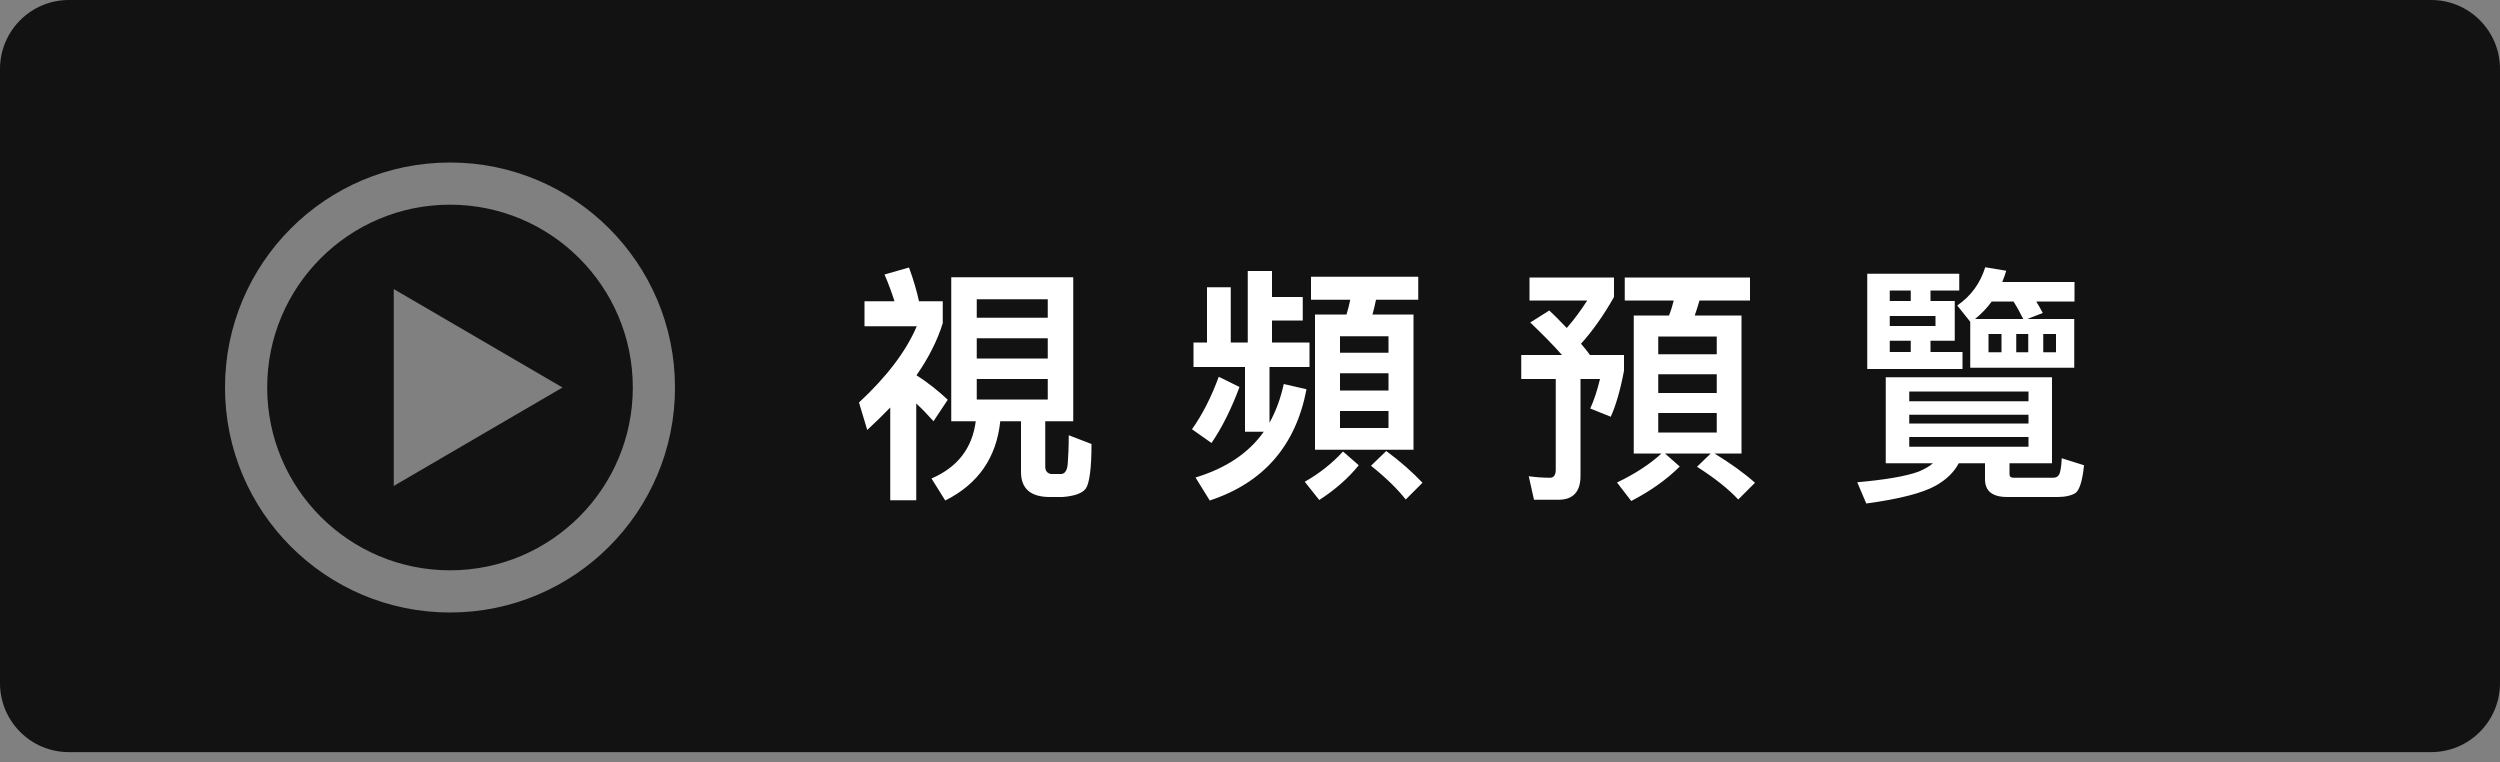<?xml version="1.0" encoding="UTF-8"?>
<svg width="200px" height="61px" viewBox="0 0 200 61" version="1.1" xmlns="http://www.w3.org/2000/svg" xmlns:xlink="http://www.w3.org/1999/xlink">
    <rect x="0" y="0" width="200" height="61" fill="#808080" stroke="none"/>
    <!-- Generator: Sketch 57.1 (83088) - https://sketch.com -->
    <title>Preview</title>
    <desc>Created with Sketch.</desc>
    <g id="页面-1" stroke="none" stroke-width="1" fill="none" fill-rule="evenodd">
        <g id="Preview" fill-rule="nonzero">
            <path d="M194.495,4.97379915e-14 C197.535,4.97379915e-14 200,2.471 200,5.513 L200,54.657 C200,57.701 197.525,60.169 194.495,60.169 L5.505,60.169 C2.465,60.169 0,57.699 0,54.657 L0,5.513 C0,2.468 2.475,4.97379915e-14 5.505,4.97379915e-14 L194.495,4.97379915e-14 Z M36,13 C26.059,13 18,21.059 18,31 C18,40.941 26.059,49 36,49 C45.941,49 54,40.941 54,31 C54,21.059 45.941,13 36,13 Z M36,16.375 C44.077,16.375 50.625,22.923 50.625,31 C50.625,39.077 44.077,45.625 36,45.625 C27.923,45.625 21.375,39.077 21.375,31 C21.375,22.923 27.923,16.375 36,16.375 Z M31.5,23.125 L31.5,38.875 L45,31 L31.5,23.125 Z" id="形状结合" fill="#121212"></path>
            <path d="M71.22,32.6 C70.64,33.2 70.02,33.8 69.38,34.4 L68.72,32.2 C70.96,30.12 72.5,28.08 73.34,26.1 L69.16,26.1 L69.16,24.1 L71.56,24.1 C71.32,23.36 71.06,22.64 70.76,21.96 L72.72,21.4 C73.08,22.38 73.34,23.28 73.52,24.1 L75.42,24.1 L75.42,25.86 C74.98,27.26 74.28,28.64 73.32,30.02 C74.22,30.6 75.06,31.26 75.82,31.98 L74.68,33.7 C74.2,33.16 73.74,32.68 73.3,32.28 L73.3,40.02 L71.22,40.02 L71.22,32.6 Z M76.1,22.18 L85.86,22.18 L85.86,33.7 L83.62,33.7 L83.62,37.34 C83.62,37.66 83.76,37.84 84.06,37.92 L84.92,37.92 C85.22,37.88 85.38,37.6 85.42,37.08 C85.46,36.52 85.5,35.78 85.5,34.82 L87.32,35.52 C87.32,37.44 87.16,38.62 86.88,39.06 C86.6,39.46 85.98,39.68 85.02,39.76 L83.98,39.76 C82.44,39.76 81.68,39.08 81.68,37.76 L81.68,33.7 L80.02,33.7 C79.72,36.6 78.26,38.72 75.62,40.04 L74.52,38.28 C76.6,37.38 77.78,35.86 78.06,33.7 L76.1,33.7 L76.1,22.18 Z M83.82,31.96 L83.82,30.32 L78.14,30.32 L78.14,31.96 L83.82,31.96 Z M78.14,28.68 L83.82,28.68 L83.82,27.06 L78.14,27.06 L78.14,28.68 Z M78.14,25.42 L83.82,25.42 L83.82,23.94 L78.14,23.94 L78.14,25.42 Z M99.82,21.68 L101.76,21.68 L101.76,23.76 L104.22,23.76 L104.22,25.64 L101.76,25.64 L101.76,27.4 L104.76,27.4 L104.76,29.36 L101.56,29.36 L101.56,33.82 C102.08,32.88 102.46,31.84 102.7,30.72 L104.52,31.14 C103.66,35.66 101.08,38.62 96.78,40.04 L95.64,38.2 C98.08,37.46 99.9,36.24 101.1,34.54 L99.6,34.54 L99.6,29.36 L95.48,29.36 L95.48,27.4 L96.56,27.4 L96.56,22.98 L98.46,22.98 L98.46,27.4 L99.82,27.4 L99.82,21.68 Z M97.5,30.14 L99.16,30.96 C98.52,32.68 97.78,34.18 96.92,35.44 L95.36,34.34 C96.18,33.18 96.9,31.78 97.5,30.14 Z M105.2,25.16 L107.72,25.16 C107.84,24.76 107.94,24.38 108.02,23.98 L104.88,23.98 L104.88,22.14 L113.46,22.14 L113.46,23.98 L110.08,23.98 C110,24.38 109.9,24.78 109.8,25.16 L113.08,25.16 L113.08,35.98 L105.2,35.98 L105.2,25.16 Z M111.08,34.24 L111.08,32.88 L107.2,32.88 L107.2,34.24 L111.08,34.24 Z M107.2,31.24 L111.08,31.24 L111.08,29.86 L107.2,29.86 L107.2,31.24 Z M107.2,28.22 L111.08,28.22 L111.08,26.9 L107.2,26.9 L107.2,28.22 Z M107.44,36.12 L108.7,37.22 C107.84,38.28 106.78,39.2 105.54,40 L104.38,38.54 C105.58,37.86 106.6,37.04 107.44,36.12 Z M110.9,36.08 C112.04,36.92 113,37.78 113.8,38.62 L112.46,39.96 C111.8,39.12 110.88,38.22 109.68,37.26 L110.9,36.08 Z M130.7,25.24 L133.52,25.24 C133.68,24.84 133.8,24.44 133.9,24.04 L129.98,24.04 L129.98,22.2 L140,22.2 L140,24.04 L135.96,24.04 C135.84,24.44 135.72,24.84 135.58,25.24 L139.32,25.24 L139.32,36.28 L137.16,36.28 C138.44,37.06 139.52,37.84 140.4,38.62 L139.06,39.96 C138.3,39.14 137.2,38.26 135.76,37.34 L136.86,36.28 L133.2,36.28 L134.38,37.32 C133.34,38.36 132.04,39.28 130.5,40.08 L129.36,38.6 C130.78,37.92 131.96,37.16 132.92,36.28 L130.7,36.28 L130.7,25.24 Z M137.34,34.6 L137.34,33.04 L132.66,33.04 L132.66,34.6 L137.34,34.6 Z M132.66,31.44 L137.34,31.44 L137.34,29.94 L132.66,29.94 L132.66,31.44 Z M132.66,28.34 L137.34,28.34 L137.34,26.92 L132.66,26.92 L132.66,28.34 Z M123.94,24.84 C124.46,25.32 124.92,25.8 125.34,26.24 C125.92,25.58 126.46,24.84 126.98,24.04 L122.36,24.04 L122.36,22.2 L129.12,22.2 L129.12,23.76 C128.28,25.24 127.4,26.48 126.48,27.5 C126.76,27.82 127,28.12 127.2,28.4 L129.92,28.4 L129.92,29.66 C129.62,31.24 129.26,32.46 128.86,33.34 L127.22,32.68 C127.52,32.02 127.78,31.24 128,30.32 L126.44,30.32 L126.44,38.08 C126.44,39.34 125.84,39.98 124.68,39.98 L122.72,39.98 L122.3,38.1 C122.9,38.18 123.46,38.22 124,38.22 C124.3,38.22 124.46,38 124.46,37.58 L124.46,30.32 L121.7,30.32 L121.7,28.4 L124.96,28.4 C124.24,27.58 123.38,26.72 122.42,25.8 L123.94,24.84 Z M151.18,28.16 L152.86,28.16 L152.86,27.26 L151.18,27.26 L151.18,28.16 Z M154.44,27.26 L154.44,28.16 L157,28.16 L157,29.52 L149.38,29.52 L149.38,21.9 L156.74,21.9 L156.74,23.24 L154.44,23.24 L154.44,24.08 L156.38,24.08 L156.38,27.26 L154.44,27.26 Z M151.18,26.08 L154.84,26.08 L154.84,25.28 L151.18,25.28 L151.18,26.08 Z M151.18,24.08 L152.86,24.08 L152.86,23.24 L151.18,23.24 L151.18,24.08 Z M159.34,24.12 C158.94,24.66 158.5,25.12 158,25.52 L161.86,25.52 C161.62,25.04 161.36,24.56 161.08,24.12 L159.34,24.12 Z M157.62,25.74 L156.58,24.44 C157.68,23.68 158.42,22.66 158.82,21.38 L160.5,21.66 C160.4,21.98 160.3,22.28 160.18,22.56 L165.96,22.56 L165.96,24.12 L162.9,24.12 C163.1,24.44 163.28,24.76 163.42,25.04 L162.18,25.52 L165.94,25.52 L165.94,29.42 L157.62,29.42 L157.62,25.74 Z M164.48,28.18 L164.48,26.72 L163.46,26.72 L163.46,28.18 L164.48,28.18 Z M162.26,28.18 L162.26,26.72 L161.3,26.72 L161.3,28.18 L162.26,28.18 Z M160.12,28.18 L160.12,26.72 L159.08,26.72 L159.08,28.18 L160.12,28.18 Z M150.86,30.18 L164.16,30.18 L164.16,37.06 L160.76,37.06 L160.76,37.94 C160.76,38.12 160.86,38.22 161.1,38.22 L164.26,38.22 C164.46,38.22 164.62,38.14 164.7,38 C164.82,37.86 164.9,37.42 164.94,36.66 L166.72,37.22 C166.6,38.46 166.36,39.2 166.04,39.44 C165.72,39.64 165.24,39.76 164.6,39.76 L160.58,39.76 C159.38,39.76 158.8,39.28 158.8,38.34 L158.8,37.06 L156.7,37.06 C156.32,37.78 155.72,38.36 154.88,38.84 C153.82,39.44 151.96,39.92 149.3,40.28 L148.58,38.58 C150.84,38.38 152.46,38.1 153.46,37.74 C153.94,37.54 154.34,37.32 154.64,37.06 L150.86,37.06 L150.86,30.18 Z M162.28,35.74 L162.28,34.96 L152.74,34.96 L152.74,35.74 L162.28,35.74 Z M152.74,33.88 L162.28,33.88 L162.28,33.18 L152.74,33.18 L152.74,33.88 Z M152.74,32.1 L162.28,32.1 L162.28,31.32 L152.74,31.32 L152.74,32.1 Z" id="視頻預覽" fill="#FFFFFF"></path>
        </g>
    </g>
</svg>